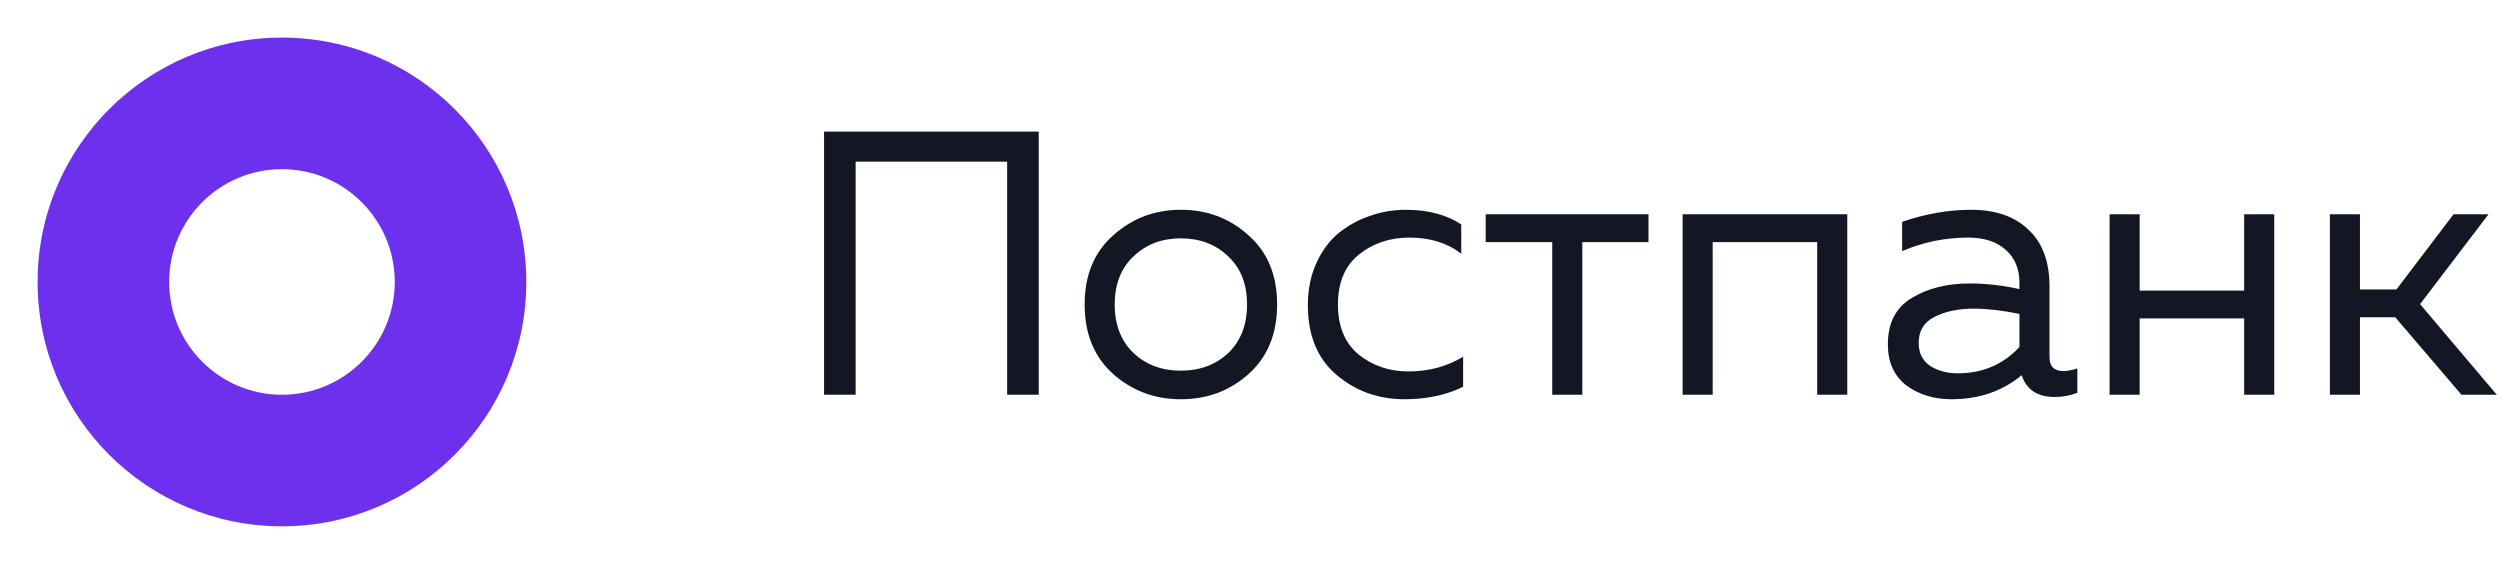 <svg width="133" height="30" viewBox="0 0 133 30" fill="none" xmlns="http://www.w3.org/2000/svg">
<circle cx="15" cy="15" r="13" fill="#6D31EE"/>
<g filter="url(#filter0_d_58_167)">
<circle cx="15" cy="15" r="6" fill="white"/>
</g>
<path d="M45.52 21H43.84V7H55.26V21H53.58V8.6H45.52V21ZM59.223 19.9C58.209 18.993 57.703 17.76 57.703 16.2C57.703 14.64 58.209 13.413 59.223 12.52C60.236 11.613 61.436 11.16 62.823 11.16C64.223 11.16 65.423 11.613 66.423 12.52C67.436 13.413 67.943 14.64 67.943 16.2C67.943 17.76 67.436 18.993 66.423 19.9C65.423 20.793 64.223 21.24 62.823 21.24C61.436 21.24 60.236 20.793 59.223 19.9ZM65.343 18.78C66.01 18.14 66.343 17.28 66.343 16.2C66.343 15.12 66.01 14.267 65.343 13.64C64.676 13 63.836 12.68 62.823 12.68C61.809 12.68 60.969 13 60.303 13.64C59.636 14.267 59.303 15.12 59.303 16.2C59.303 17.28 59.636 18.14 60.303 18.78C60.969 19.407 61.809 19.72 62.823 19.72C63.836 19.72 64.676 19.407 65.343 18.78ZM69.578 16.24C69.578 15.4 69.731 14.647 70.038 13.98C70.344 13.313 70.745 12.78 71.238 12.38C71.745 11.98 72.298 11.68 72.898 11.48C73.511 11.267 74.138 11.16 74.778 11.16C75.965 11.16 76.951 11.42 77.738 11.94V13.5C77.004 12.927 76.085 12.64 74.978 12.64C73.938 12.64 73.044 12.94 72.298 13.54C71.551 14.14 71.178 15.027 71.178 16.2C71.178 17.36 71.544 18.247 72.278 18.86C73.025 19.46 73.911 19.76 74.938 19.76C76.004 19.76 76.971 19.5 77.838 18.98V20.58C76.931 21.02 75.891 21.24 74.718 21.24C73.331 21.24 72.124 20.807 71.098 19.94C70.085 19.073 69.578 17.84 69.578 16.24ZM84.179 21H82.579V12.88H79.039V11.4H87.699V12.88H84.179V21ZM91.115 21H89.515V11.4H98.275V21H96.675V12.88H91.115V21ZM109.034 19C109.034 19.493 109.281 19.74 109.774 19.74C109.987 19.74 110.234 19.693 110.514 19.6V20.9C110.114 21.047 109.714 21.12 109.314 21.12C108.394 21.12 107.807 20.733 107.554 19.96C106.527 20.813 105.281 21.24 103.814 21.24C102.881 21.24 102.081 20.993 101.414 20.5C100.761 19.993 100.434 19.267 100.434 18.32C100.434 17.187 100.854 16.367 101.694 15.86C102.547 15.34 103.574 15.08 104.774 15.08C105.654 15.08 106.541 15.18 107.434 15.38V15.04C107.434 14.307 107.194 13.727 106.714 13.3C106.234 12.86 105.561 12.64 104.694 12.64C103.481 12.64 102.314 12.88 101.194 13.36V11.8C102.447 11.373 103.667 11.16 104.854 11.16C106.161 11.16 107.181 11.513 107.914 12.22C108.661 12.913 109.034 13.92 109.034 15.24V19ZM102.074 18.24C102.074 18.773 102.274 19.18 102.674 19.46C103.087 19.727 103.581 19.86 104.154 19.86C105.474 19.86 106.567 19.393 107.434 18.46V16.7C106.527 16.513 105.714 16.42 104.994 16.42C104.181 16.42 103.487 16.567 102.914 16.86C102.354 17.14 102.074 17.6 102.074 18.24ZM113.83 21H112.23V11.4H113.83V15.46H119.39V11.4H120.99V21H119.39V16.94H113.83V21ZM125.549 21H123.949V11.4H125.549V15.4H127.489L130.529 11.4H132.389L128.749 16.18L132.829 21H130.949L127.429 16.88H125.549V21Z" fill="#121723"/>
<defs>
<filter id="filter0_d_58_167" x="4" y="4" width="22" height="22" filterUnits="userSpaceOnUse" color-interpolation-filters="sRGB">
<feFlood flood-opacity="0" result="BackgroundImageFix"/>
<feColorMatrix in="SourceAlpha" type="matrix" values="0 0 0 0 0 0 0 0 0 0 0 0 0 0 0 0 0 0 127 0" result="hardAlpha"/>
<feOffset/>
<feGaussianBlur stdDeviation="2.5"/>
<feColorMatrix type="matrix" values="0 0 0 0 0.12 0 0 0 0 0.051 0 0 0 0 0.267 0 0 0 0.8 0"/>
<feBlend mode="normal" in2="BackgroundImageFix" result="effect1_dropShadow_58_167"/>
<feBlend mode="normal" in="SourceGraphic" in2="effect1_dropShadow_58_167" result="shape"/>
</filter>
</defs>
</svg>
